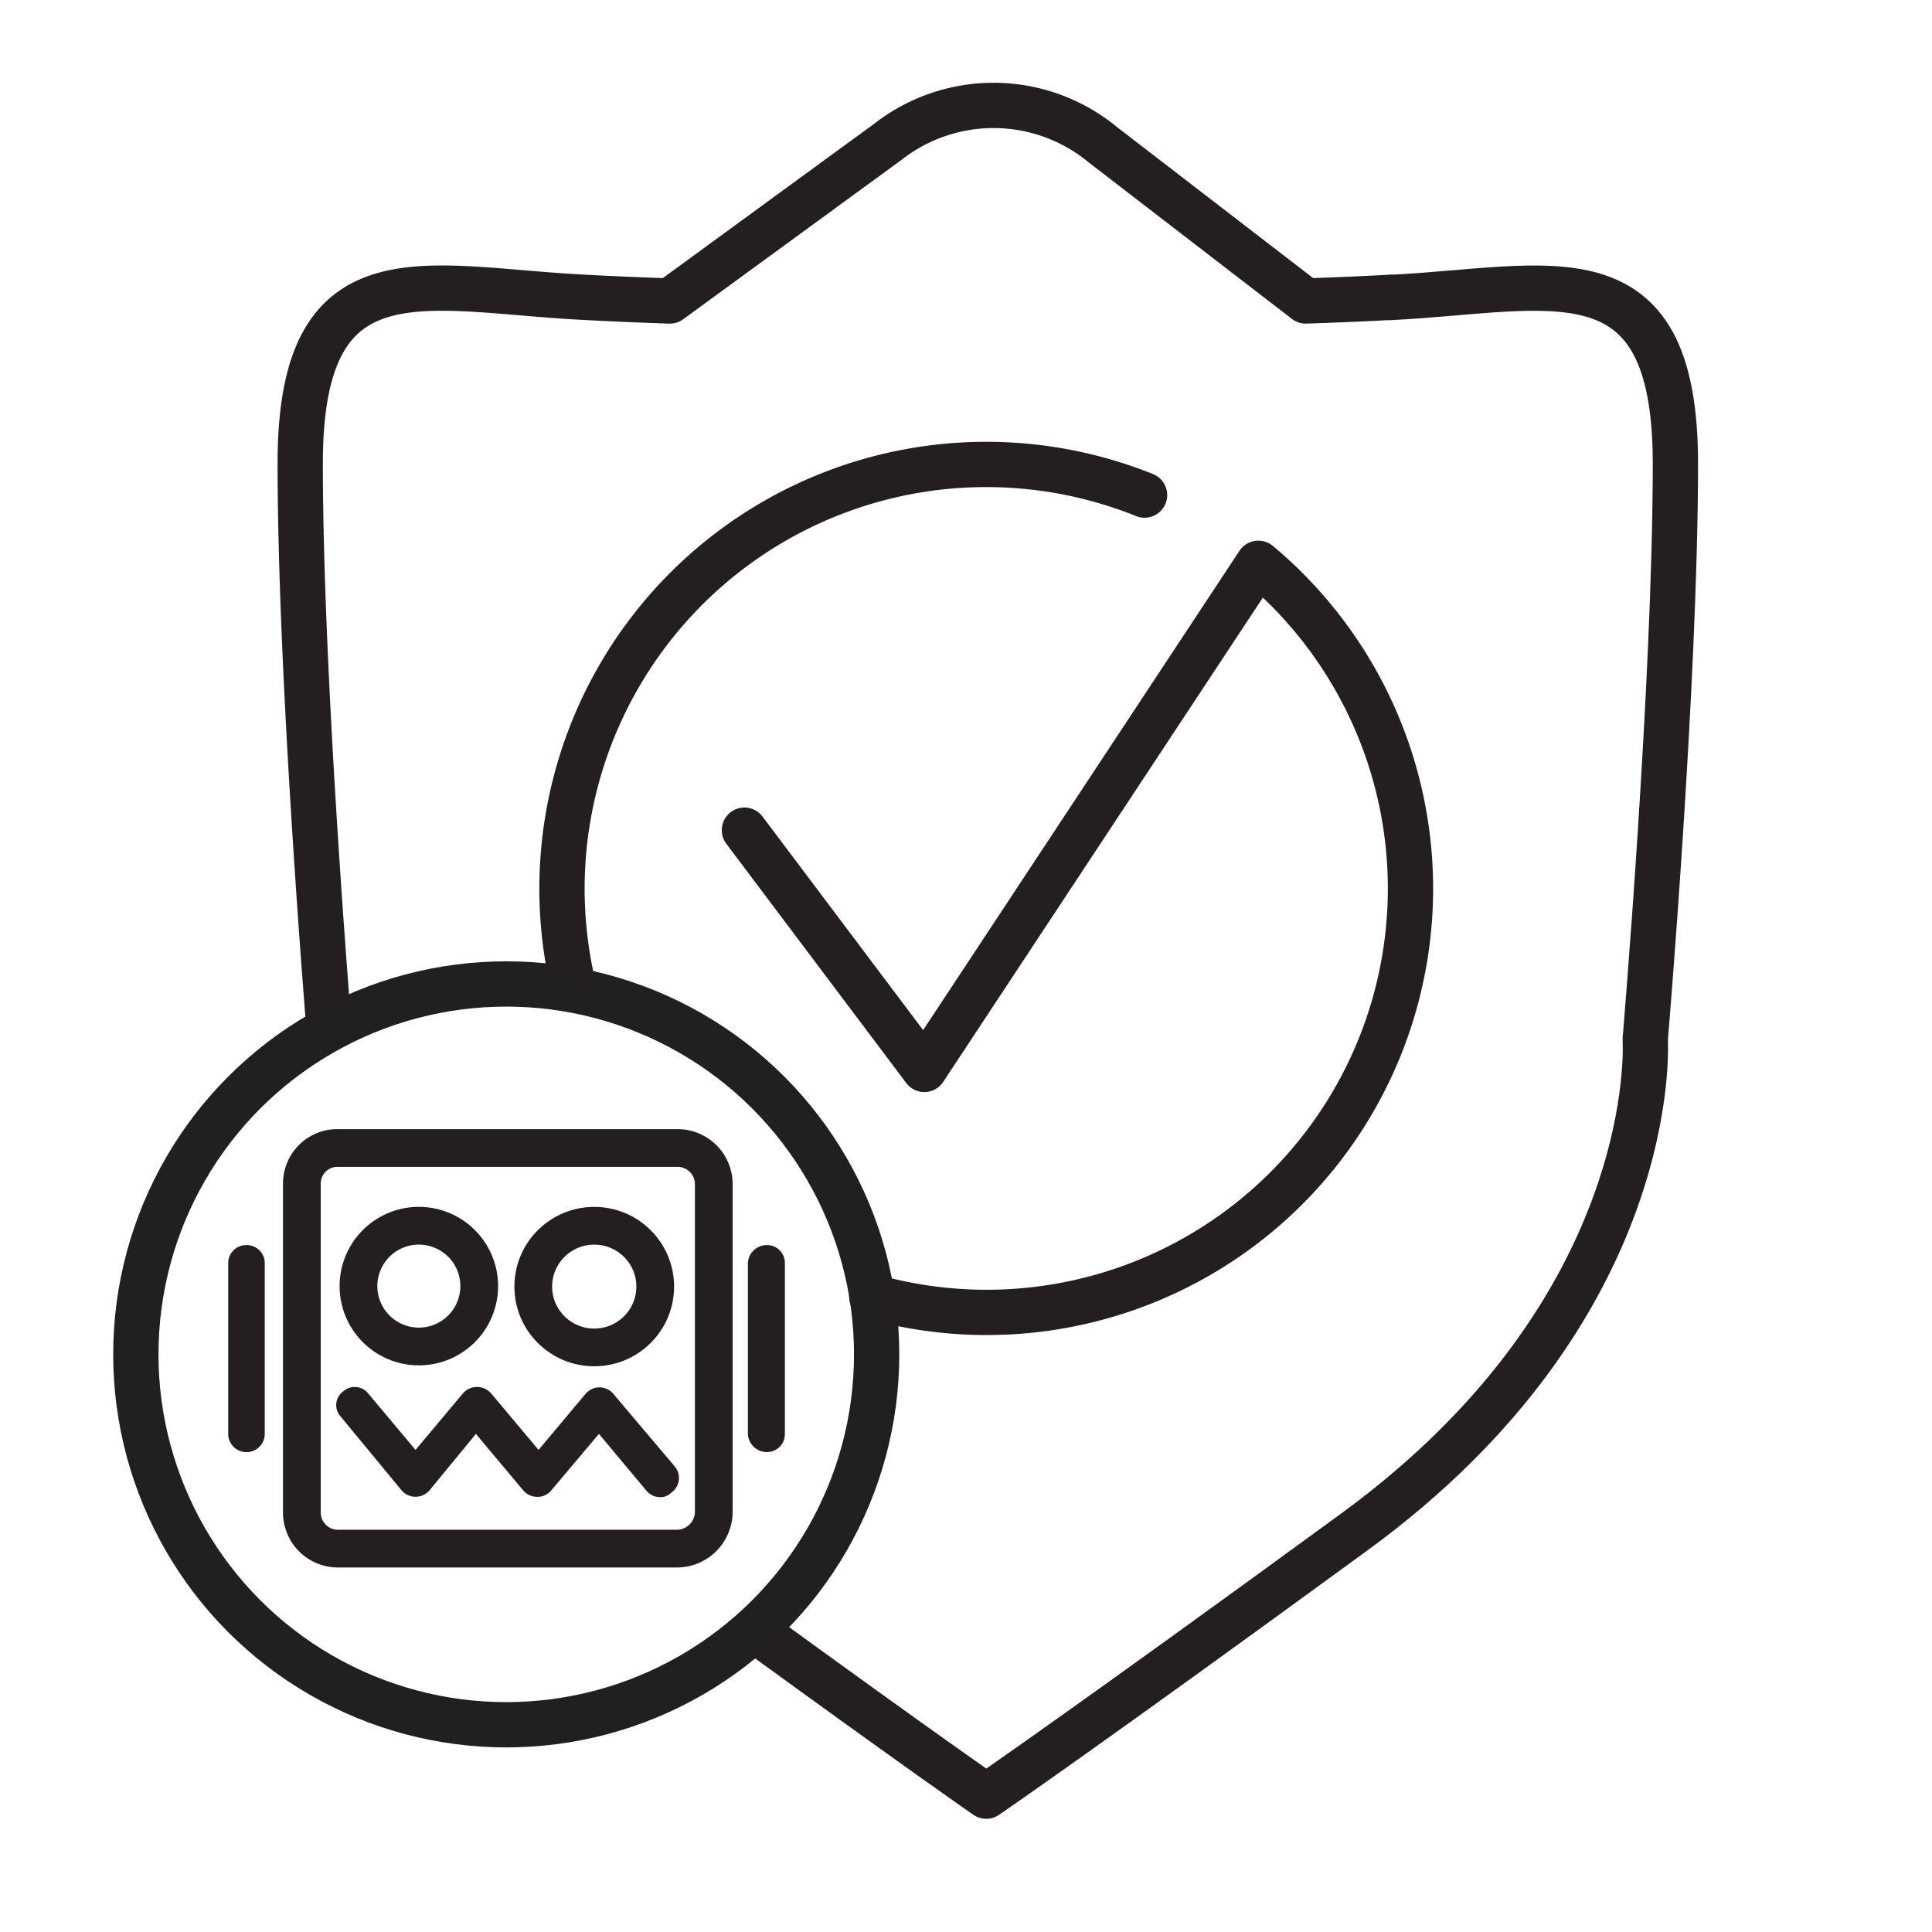 <svg id="Icons" xmlns="http://www.w3.org/2000/svg" viewBox="0 0 128 128"><defs><style>.cls-1,.cls-2,.cls-4,.cls-6{fill:none;}.cls-1,.cls-4,.cls-6{stroke:#231f20;}.cls-1{stroke-linecap:round;stroke-linejoin:round;}.cls-1,.cls-2{stroke-width:3px;}.cls-2{stroke:#221f1f;}.cls-2,.cls-4,.cls-6{stroke-miterlimit:10;}.cls-3,.cls-5{fill:#231f20;}.cls-4,.cls-6{stroke-width:2.5px;}.cls-4,.cls-5{fill-rule:evenodd;}</style></defs><title>shield-and-checkmark-with-botnet_38313D</title><path class="cls-1" d="M50,108c11,8,15.34,11,15.34,11h0s6.79-4.65,24.38-17.5C110.21,86.56,109,68.86,109,68.86s2-23.59,2-38.15-8.27-11.53-18.88-11"/><path class="cls-1" d="M92.12,19.7c-1.87.1-3.75.18-5.61.24v0L73.08,9.6a11.37,11.37,0,0,0-14.25-.21L44.38,19.94c-1.86-.06-3.74-.14-5.61-.24-10.61-.52-18.88-3.54-18.88,11,0,13,1.56,33.07,1.9,37.34"/><path class="cls-1" d="M57.76,85.9A28.08,28.08,0,0,0,83.37,37.32h0L61.24,70.85,49.32,55"/><path class="cls-1" d="M75.83,32.8A28.11,28.11,0,0,0,38,65.4"/><circle class="cls-2" cx="33.54" cy="89.73" r="24.54"/><path class="cls-3" d="M50.76,82.49a1.25,1.25,0,0,0-1.21,1.2V95a1.25,1.25,0,0,0,1.21,1.2A1.18,1.18,0,0,0,52,95V83.69a1.18,1.18,0,0,0-1.2-1.2Z"/><path class="cls-3" d="M16.33,82.49a1.19,1.19,0,0,0-1.21,1.2V95a1.21,1.21,0,0,0,2.42,0V83.69a1.19,1.19,0,0,0-1.21-1.2Z"/><path class="cls-4" d="M45,76.06H22.23A2.35,2.35,0,0,0,20,78.41v21.76a2.39,2.39,0,0,0,2.36,2.43H44.86a2.45,2.45,0,0,0,2.43-2.43V78.41A2.4,2.4,0,0,0,45,76.06Z"/><path class="cls-5" d="M44.48,98.89a1,1,0,0,1-.77.3,1.18,1.18,0,0,1-.91-.46L39.68,95l-3.13,3.71a1.15,1.15,0,0,1-.91.46,1.22,1.22,0,0,1-1-.46L31.53,95l-3.05,3.71a1.22,1.22,0,0,1-1.9,0l-4-4.85a1.12,1.12,0,0,1,.15-1.67,1.14,1.14,0,0,1,1.68.15l3.12,3.72,3.12-3.72a1.24,1.24,0,0,1,1.91,0l3.12,3.72,3.12-3.72a1.2,1.2,0,0,1,1.83,0l4.11,4.86A1.19,1.19,0,0,1,44.48,98.89Z"/><path class="cls-4" d="M27.87,81.21a4,4,0,1,1-4.12,4A4,4,0,0,1,27.87,81.21Z"/><ellipse class="cls-6" cx="39.37" cy="85.24" rx="4.04" ry="4.03"/></svg>